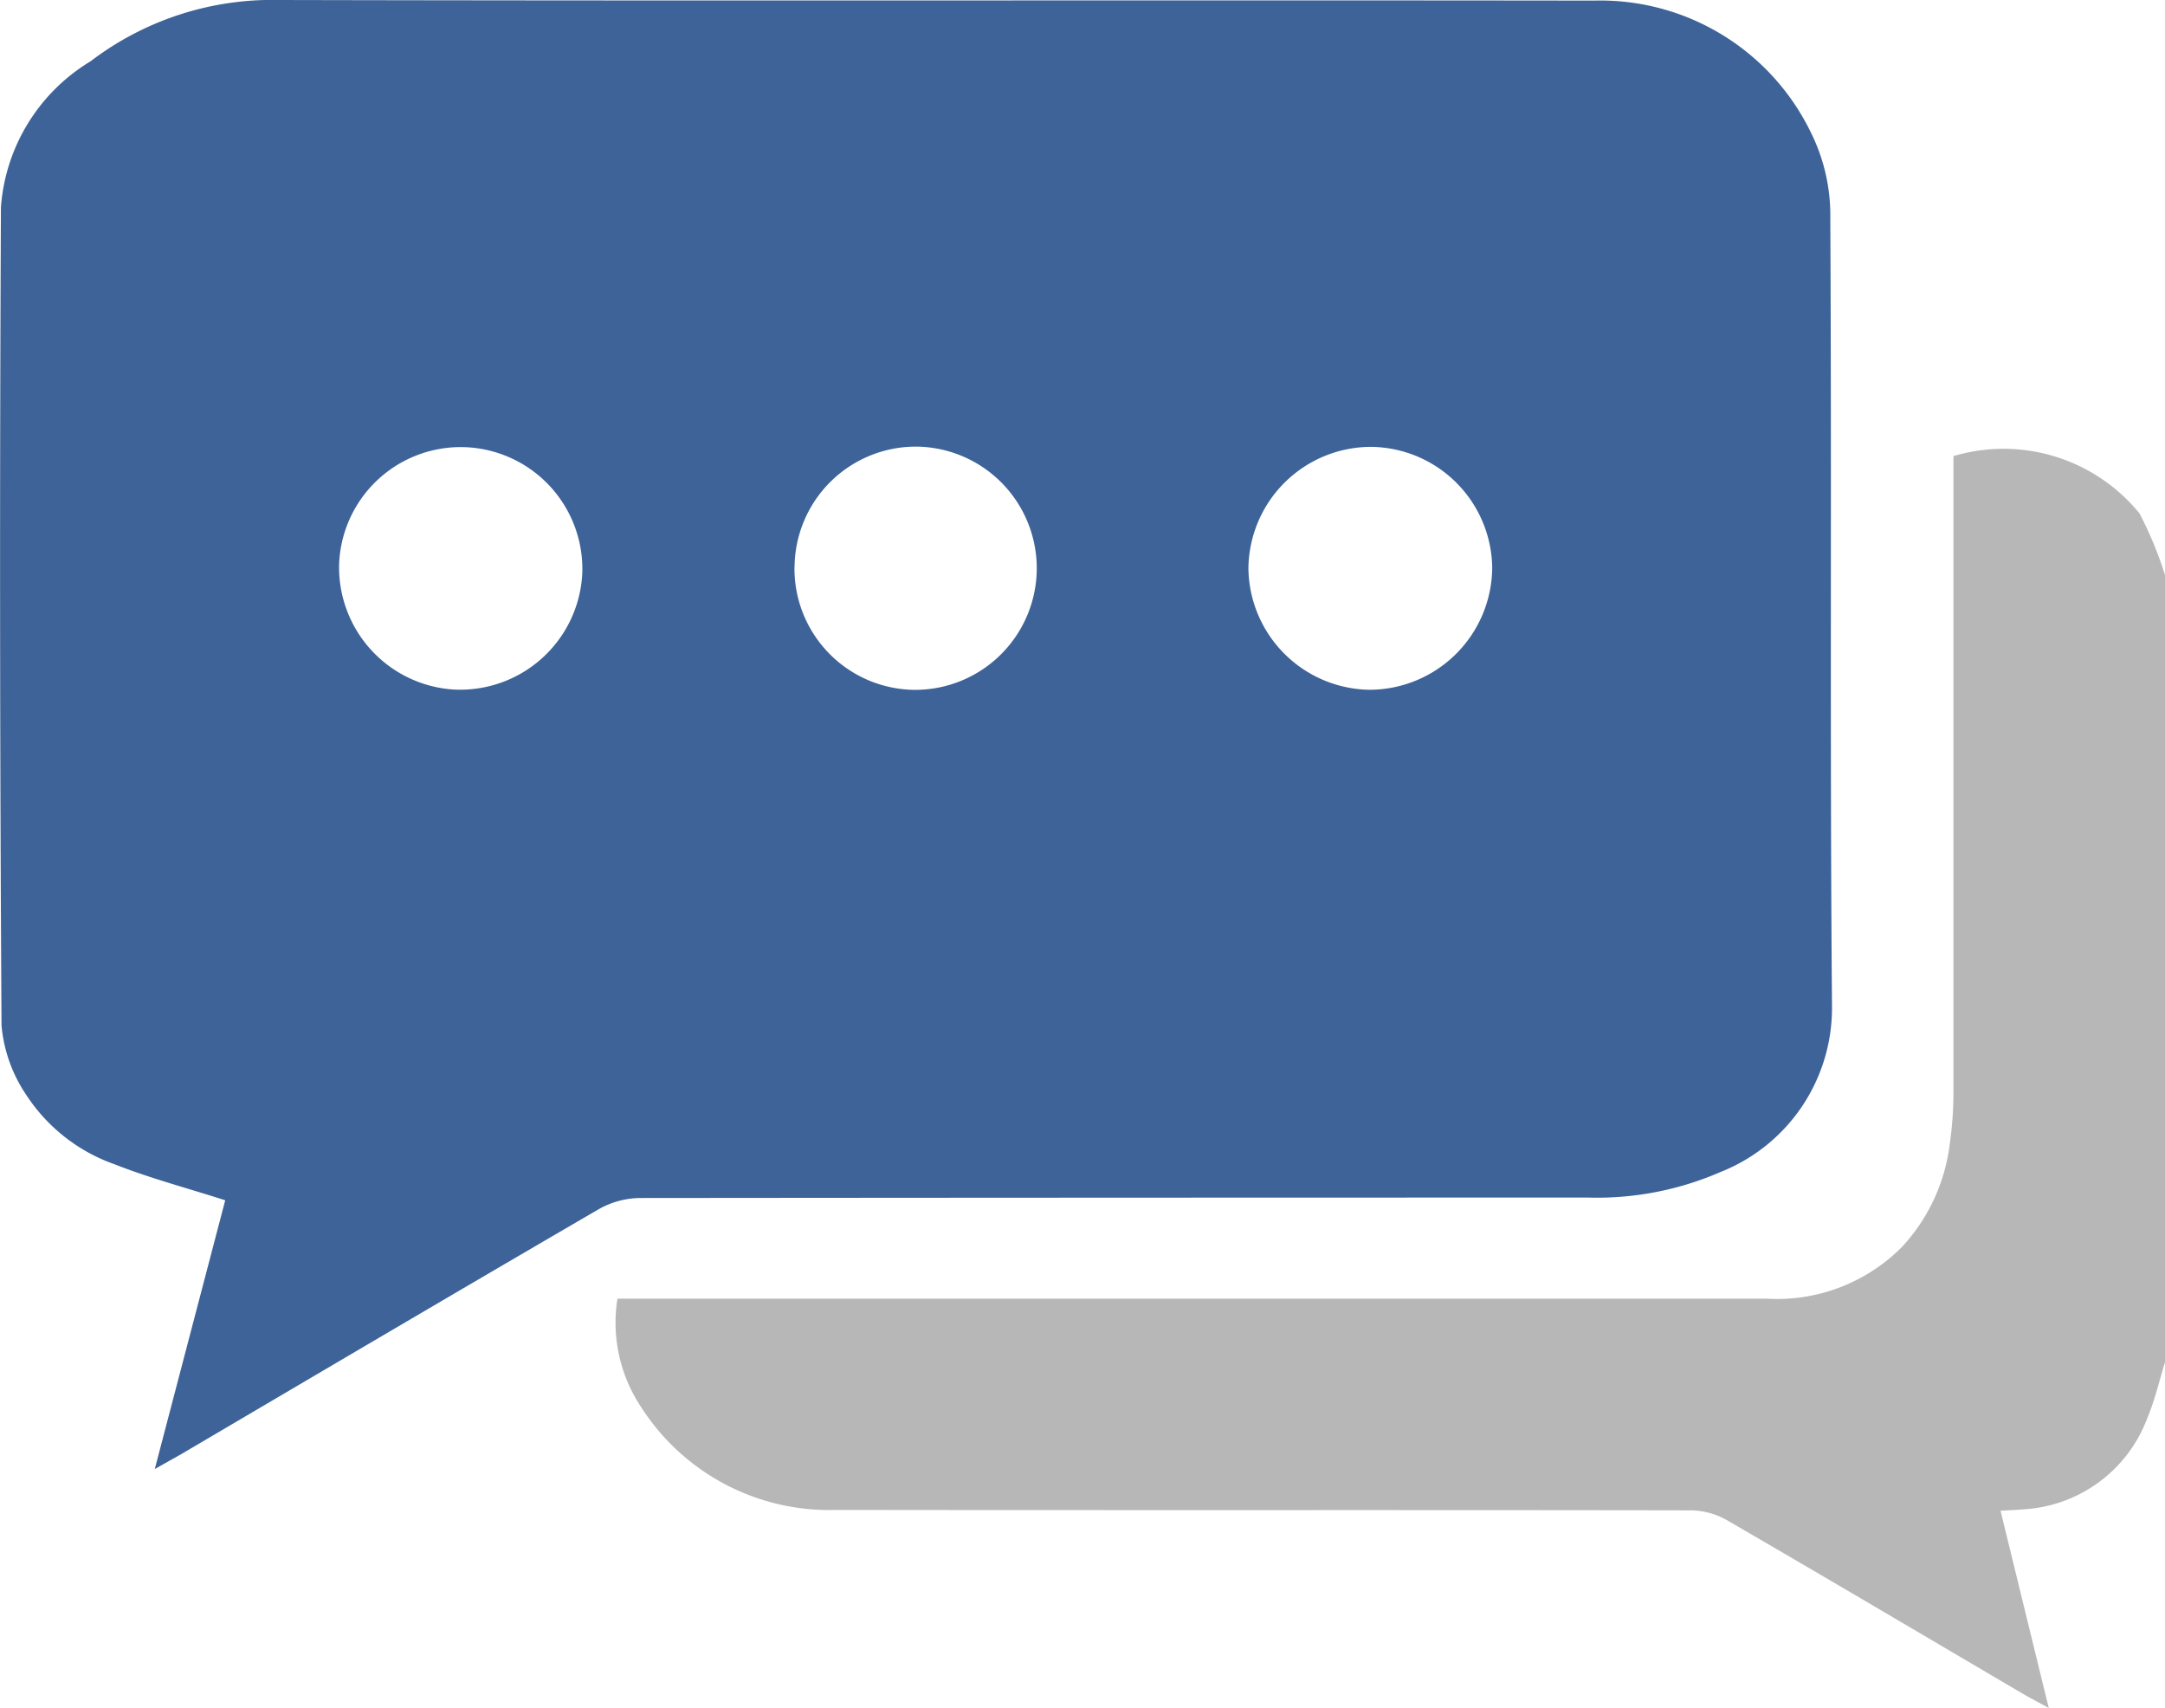 <svg xmlns="http://www.w3.org/2000/svg" width="25.512" height="20.122" viewBox="0 0 25.512 20.122">
  <g id="Group_71272" data-name="Group 71272" transform="translate(883.251 -594.649)">
    <g id="Group_71273" data-name="Group 71273" transform="translate(-883.251 594.649)">
      <g id="Group_71272-2" data-name="Group 71272" transform="translate(0)">
        <path id="Path_32583" data-name="Path 32583" d="M-738.014,607.135c-.068.219-.119.446-.208.657a1.658,1.658,0,0,1-1.459,1.076c-.082.008-.164.01-.271.017l.568,2.323c-.127-.068-.2-.108-.28-.152-1.172-.689-2.343-1.382-3.519-2.064a.883.883,0,0,0-.419-.112c-3.354-.006-6.707,0-10.061-.005a2.634,2.634,0,0,1-2.315-1.222,1.79,1.79,0,0,1-.272-1.267h.313q6.613,0,13.224,0a2.074,2.074,0,0,0,1.6-.61,2.166,2.166,0,0,0,.561-1.2,4.326,4.326,0,0,0,.045-.645q0-3.585,0-7.172v-.3a2.066,2.066,0,0,1,2.193.676,4.446,4.446,0,0,1,.3.725Z" transform="translate(763.526 -591.085)" fill="#b7b7b7"/>
        <path id="Path_32584" data-name="Path 32584" d="M-761.427,608.593l.83-3.166c-.457-.147-.89-.261-1.3-.423a2.055,2.055,0,0,1-1.042-.815,1.729,1.729,0,0,1-.294-.822q-.03-4.82-.007-9.64a2.193,2.193,0,0,1,1.055-1.719,3.531,3.531,0,0,1,2.225-.723c5.165.012,10.329,0,15.494.007a2.758,2.758,0,0,1,2.557,1.56,2.189,2.189,0,0,1,.226,1c.017,3.1-.006,6.2.02,9.291a2.078,2.078,0,0,1-1.317,1.952,3.647,3.647,0,0,1-1.552.3q-5.591,0-11.184.005a1.012,1.012,0,0,0-.485.135c-1.642.955-3.278,1.92-4.915,2.883Zm3.667-12.039a1.434,1.434,0,0,0-1.495,1.377,1.443,1.443,0,0,0,1.347,1.478,1.441,1.441,0,0,0,1.519-1.379A1.437,1.437,0,0,0-757.76,596.554Zm10.648,2.858a1.449,1.449,0,0,0,1.445-1.435,1.443,1.443,0,0,0-1.427-1.427,1.447,1.447,0,0,0-1.446,1.434A1.449,1.449,0,0,0-747.111,599.412Zm-6.777-1.445a1.429,1.429,0,0,0,1.426,1.446,1.434,1.434,0,0,0,1.429-1.42,1.434,1.434,0,0,0-1.428-1.446A1.43,1.43,0,0,0-753.888,597.967Z" transform="translate(763.251 -591.285)" fill="#3d6398"/>
      </g>
    </g>
  </g>
</svg>
